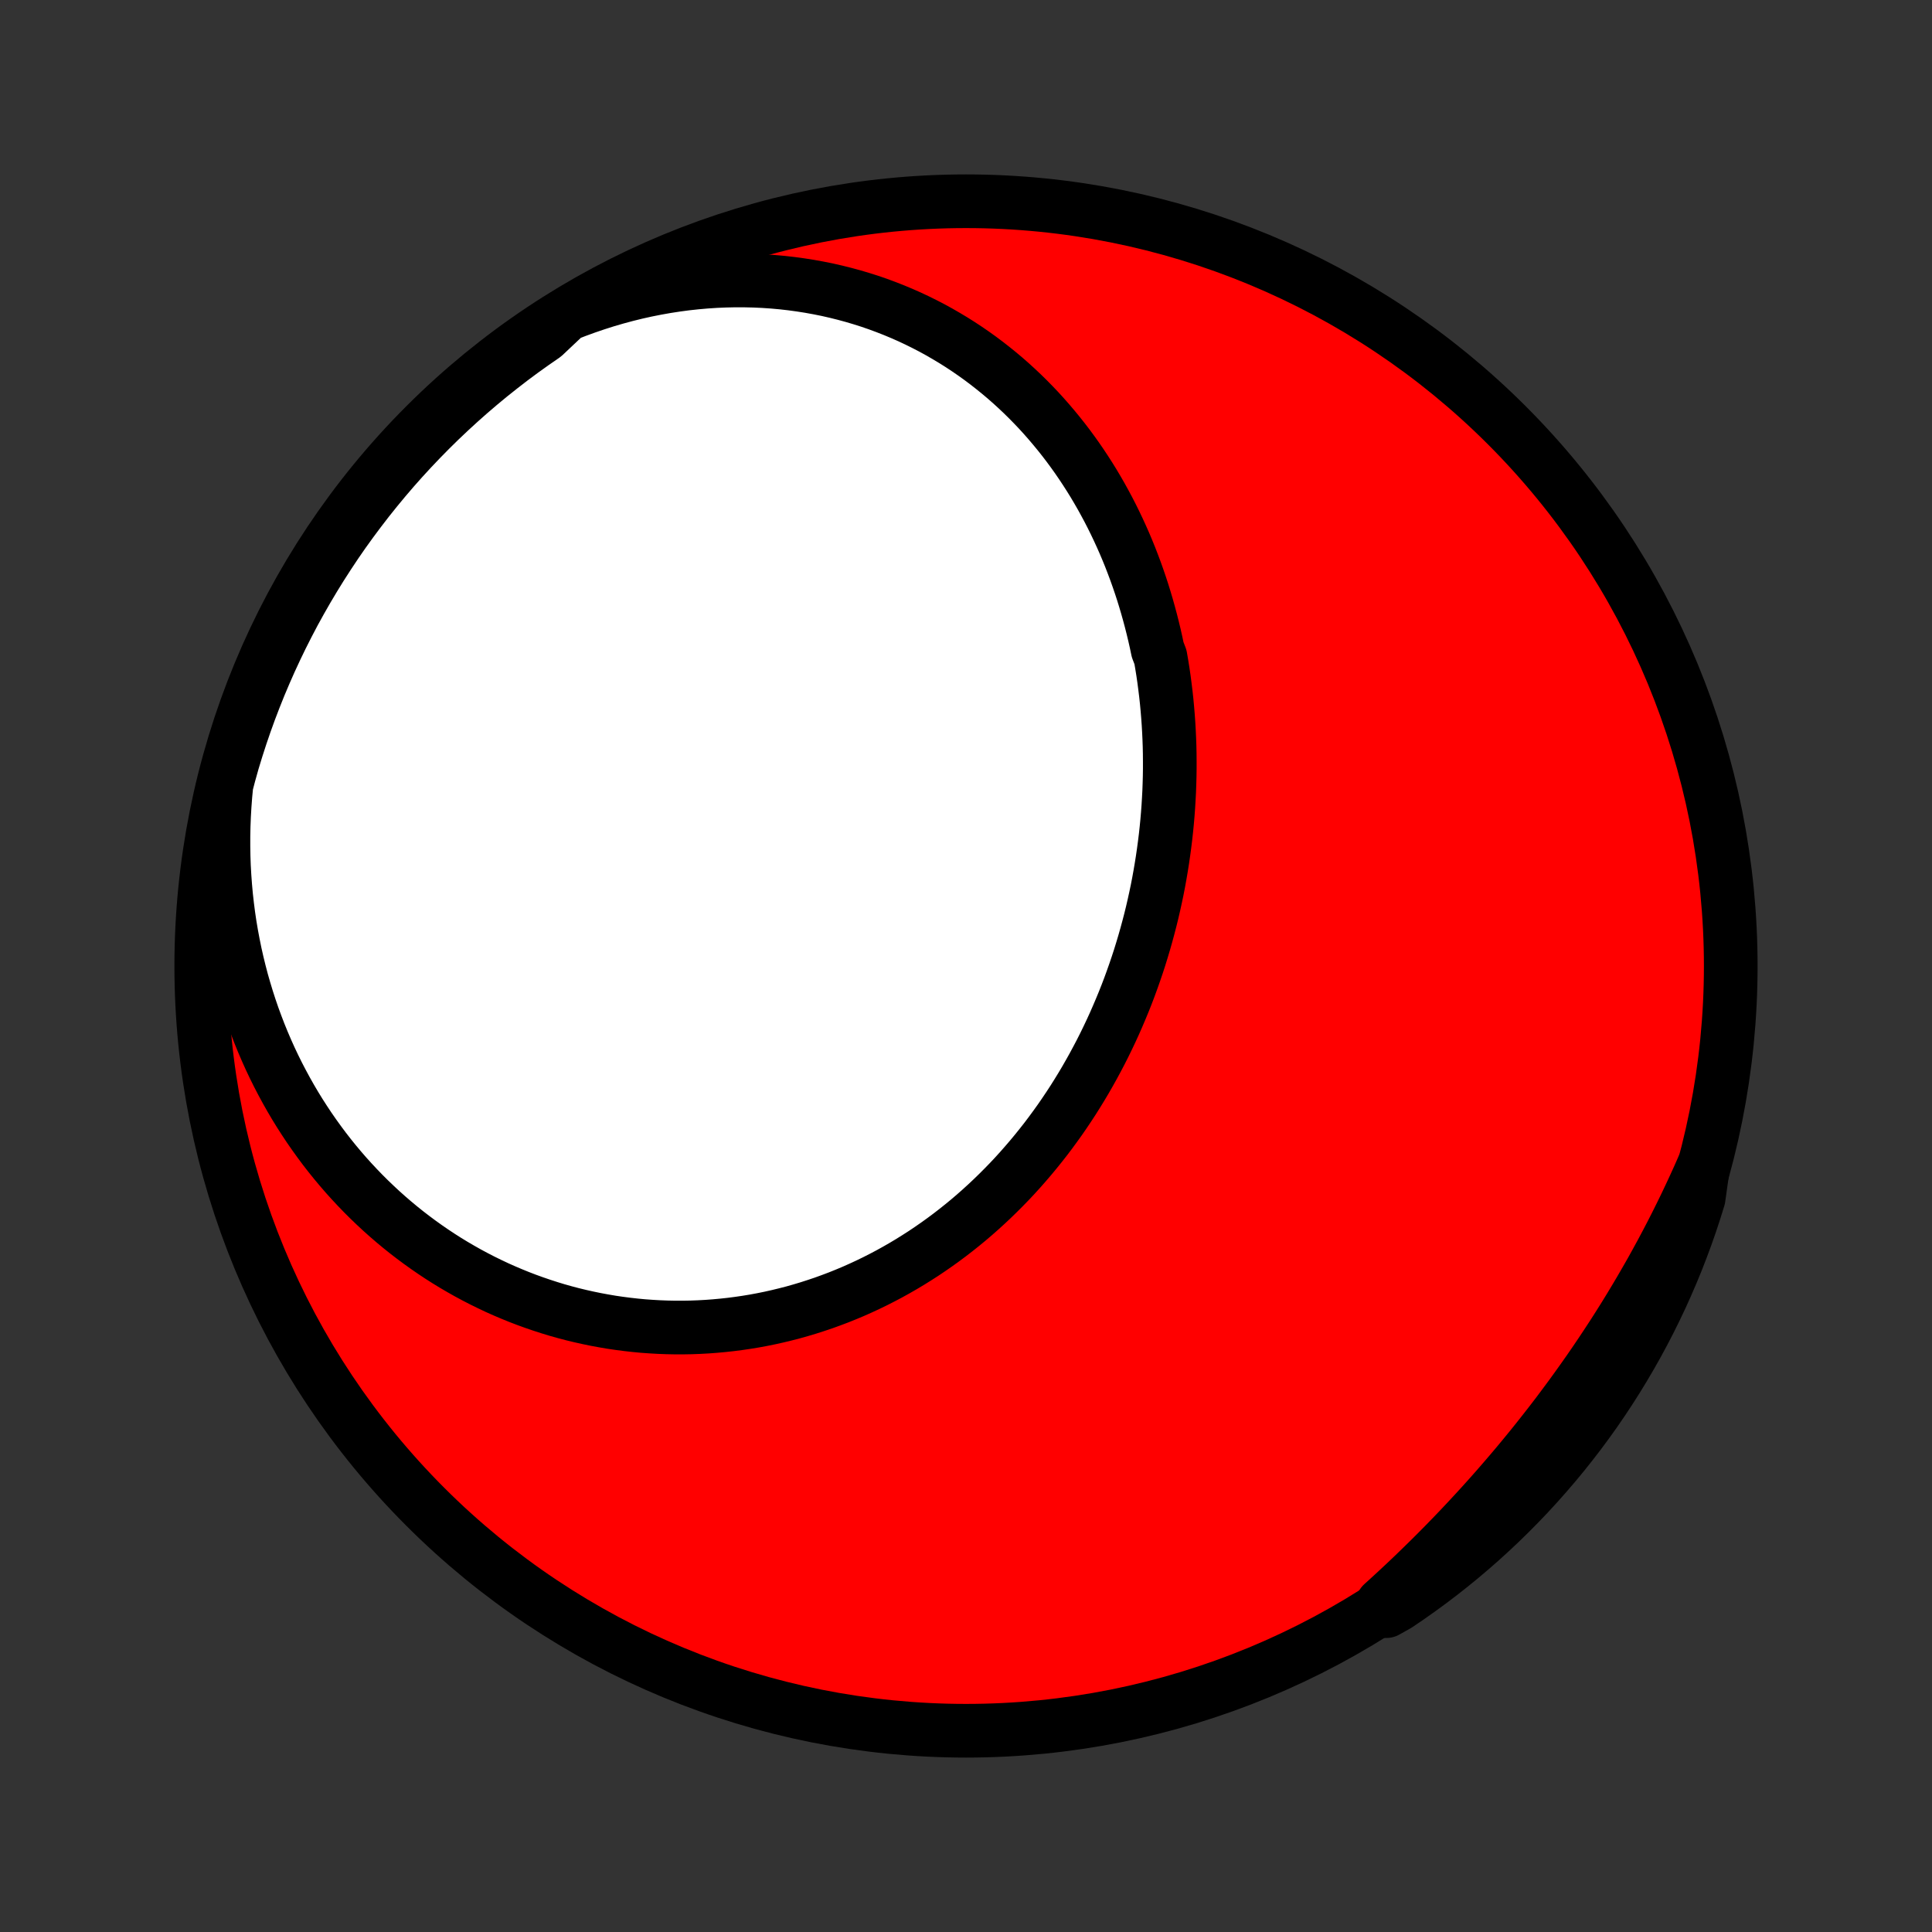 <?xml version="1.0" encoding="utf-8" standalone="no"?>
<!DOCTYPE svg PUBLIC "-//W3C//DTD SVG 1.1//EN"
  "http://www.w3.org/Graphics/SVG/1.1/DTD/svg11.dtd">
<!-- Created with matplotlib (http://matplotlib.org/) -->
<svg height="72pt" version="1.1" viewBox="0 0 72 72" width="72pt" xmlns="http://www.w3.org/2000/svg" xmlns:xlink="http://www.w3.org/1999/xlink">
 <rect x="0" y="0" width="72" height="72" fill="#333333" stroke="none"/>
 <defs>
  <style type="text/css">
*{stroke-linecap:butt;stroke-linejoin:round;}
  </style>
 </defs>
 <g id="figure_1">
  <g id="patch_1">
   <path d="
M0 72
L72 72
L72 0
L0 0
z
" style="fill:none;"/>
  </g>
  <g id="axes_1">
   <g id="PatchCollection_1">
    <defs>
     <path d="
M36 -7.5
C43.558 -7.5 50.808 -10.503 56.153 -15.848
C61.497 -21.192 64.5 -28.442 64.5 -36
C64.5 -43.558 61.497 -50.808 56.153 -56.153
C50.808 -61.497 43.558 -64.5 36 -64.5
C28.442 -64.5 21.192 -61.497 15.848 -56.153
C10.503 -50.808 7.5 -43.558 7.5 -36
C7.5 -28.442 10.503 -21.192 15.848 -15.848
C21.192 -10.503 28.442 -7.5 36 -7.5
z
" id="C0_0_a811fe30f3"/>
     <path d="
M21.103 -60.272
L21.474 -60.416
L21.847 -60.552
L22.22 -60.679
L22.594 -60.798
L22.968 -60.907
L23.342 -61.008
L23.716 -61.1
L24.089 -61.183
L24.462 -61.257
L24.833 -61.323
L25.204 -61.38
L25.573 -61.429
L25.941 -61.469
L26.307 -61.501
L26.671 -61.525
L27.032 -61.54
L27.392 -61.548
L27.749 -61.547
L28.104 -61.539
L28.455 -61.523
L28.804 -61.499
L29.15 -61.468
L29.492 -61.429
L29.831 -61.383
L30.167 -61.33
L30.499 -61.27
L30.828 -61.204
L31.152 -61.13
L31.473 -61.05
L31.79 -60.964
L32.103 -60.871
L32.412 -60.773
L32.717 -60.668
L33.017 -60.557
L33.313 -60.441
L33.605 -60.319
L33.893 -60.192
L34.176 -60.059
L34.455 -59.921
L34.729 -59.779
L34.999 -59.631
L35.264 -59.478
L35.526 -59.321
L35.782 -59.16
L36.034 -58.994
L36.281 -58.824
L36.524 -58.65
L36.763 -58.471
L36.996 -58.289
L37.226 -58.103
L37.451 -57.914
L37.671 -57.721
L37.887 -57.524
L38.099 -57.324
L38.306 -57.121
L38.508 -56.915
L38.707 -56.706
L38.901 -56.493
L39.09 -56.278
L39.275 -56.06
L39.456 -55.84
L39.633 -55.617
L39.806 -55.391
L39.974 -55.163
L40.138 -54.933
L40.298 -54.7
L40.453 -54.466
L40.605 -54.229
L40.753 -53.99
L40.896 -53.749
L41.036 -53.506
L41.171 -53.261
L41.303 -53.015
L41.431 -52.766
L41.554 -52.517
L41.674 -52.265
L41.79 -52.012
L41.903 -51.757
L42.011 -51.501
L42.116 -51.244
L42.216 -50.985
L42.314 -50.724
L42.407 -50.463
L42.497 -50.2
L42.583 -49.937
L42.665 -49.672
L42.744 -49.405
L42.819 -49.138
L42.891 -48.87
L42.959 -48.601
L43.024 -48.331
L43.085 -48.06
L43.142 -47.788
L43.247 -47.515
L43.294 -47.242
L43.338 -46.968
L43.378 -46.693
L43.414 -46.417
L43.448 -46.14
L43.478 -45.863
L43.504 -45.586
L43.527 -45.308
L43.547 -45.029
L43.563 -44.75
L43.576 -44.47
L43.586 -44.19
L43.592 -43.91
L43.594 -43.629
L43.594 -43.348
L43.59 -43.066
L43.582 -42.784
L43.572 -42.502
L43.557 -42.22
L43.54 -41.938
L43.519 -41.655
L43.495 -41.373
L43.467 -41.09
L43.436 -40.807
L43.401 -40.525
L43.363 -40.242
L43.322 -39.959
L43.277 -39.677
L43.229 -39.395
L43.178 -39.113
L43.123 -38.831
L43.064 -38.55
L43.002 -38.269
L42.937 -37.988
L42.868 -37.708
L42.795 -37.428
L42.719 -37.148
L42.64 -36.87
L42.557 -36.592
L42.471 -36.314
L42.381 -36.038
L42.287 -35.762
L42.19 -35.487
L42.09 -35.213
L41.986 -34.94
L41.878 -34.668
L41.766 -34.397
L41.651 -34.127
L41.533 -33.858
L41.411 -33.591
L41.285 -33.325
L41.156 -33.06
L41.023 -32.797
L40.886 -32.536
L40.746 -32.276
L40.602 -32.018
L40.455 -31.761
L40.304 -31.507
L40.149 -31.254
L39.991 -31.003
L39.829 -30.755
L39.664 -30.509
L39.495 -30.264
L39.322 -30.023
L39.146 -29.783
L38.967 -29.546
L38.783 -29.312
L38.596 -29.08
L38.406 -28.851
L38.212 -28.625
L38.015 -28.401
L37.815 -28.181
L37.611 -27.964
L37.403 -27.75
L37.192 -27.539
L36.978 -27.331
L36.761 -27.127
L36.54 -26.926
L36.317 -26.729
L36.09 -26.535
L35.86 -26.346
L35.627 -26.16
L35.39 -25.977
L35.151 -25.799
L34.909 -25.625
L34.664 -25.455
L34.417 -25.289
L34.166 -25.128
L33.913 -24.97
L33.657 -24.817
L33.399 -24.669
L33.139 -24.525
L32.875 -24.386
L32.61 -24.251
L32.342 -24.121
L32.072 -23.996
L31.8 -23.875
L31.526 -23.76
L31.25 -23.649
L30.972 -23.544
L30.693 -23.443
L30.411 -23.348
L30.128 -23.257
L29.844 -23.172
L29.558 -23.091
L29.271 -23.017
L28.982 -22.947
L28.692 -22.882
L28.401 -22.823
L28.11 -22.769
L27.817 -22.721
L27.523 -22.678
L27.229 -22.64
L26.934 -22.608
L26.639 -22.581
L26.343 -22.559
L26.047 -22.543
L25.75 -22.532
L25.454 -22.527
L25.157 -22.527
L24.86 -22.533
L24.564 -22.544
L24.268 -22.561
L23.971 -22.582
L23.676 -22.61
L23.381 -22.643
L23.086 -22.681
L22.792 -22.724
L22.499 -22.774
L22.206 -22.828
L21.915 -22.888
L21.624 -22.953
L21.334 -23.023
L21.046 -23.099
L20.759 -23.18
L20.473 -23.267
L20.189 -23.359
L19.906 -23.456
L19.624 -23.558
L19.345 -23.665
L19.067 -23.778
L18.79 -23.896
L18.516 -24.018
L18.244 -24.147
L17.973 -24.28
L17.705 -24.418
L17.439 -24.561
L17.175 -24.71
L16.913 -24.863
L16.654 -25.021
L16.398 -25.184
L16.143 -25.353
L15.892 -25.526
L15.643 -25.704
L15.397 -25.887
L15.154 -26.074
L14.913 -26.267
L14.676 -26.464
L14.442 -26.666
L14.211 -26.872
L13.983 -27.084
L13.758 -27.3
L13.537 -27.52
L13.319 -27.746
L13.104 -27.976
L12.893 -28.21
L12.686 -28.449
L12.483 -28.692
L12.283 -28.94
L12.087 -29.192
L11.896 -29.449
L11.708 -29.71
L11.524 -29.975
L11.345 -30.245
L11.169 -30.519
L10.998 -30.797
L10.832 -31.079
L10.67 -31.366
L10.513 -31.656
L10.36 -31.95
L10.212 -32.249
L10.069 -32.551
L9.931 -32.858
L9.798 -33.168
L9.67 -33.482
L9.548 -33.8
L9.43 -34.121
L9.318 -34.447
L9.212 -34.775
L9.111 -35.108
L9.015 -35.443
L8.926 -35.782
L8.842 -36.125
L8.764 -36.47
L8.693 -36.819
L8.627 -37.171
L8.567 -37.526
L8.514 -37.884
L8.468 -38.244
L8.427 -38.608
L8.394 -38.974
L8.367 -39.342
L8.346 -39.713
L8.333 -40.086
L8.327 -40.461
L8.327 -40.839
L8.335 -41.218
L8.35 -41.599
L8.372 -41.982
L8.401 -42.366
L8.438 -42.752
L8.539 -43.138
L8.676 -43.626
L8.822 -44.104
L8.976 -44.58
L9.138 -45.053
L9.308 -45.523
L9.487 -45.99
L9.673 -46.455
L9.868 -46.916
L10.07 -47.373
L10.281 -47.828
L10.499 -48.279
L10.725 -48.725
L10.958 -49.169
L11.2 -49.608
L11.449 -50.043
L11.705 -50.473
L11.969 -50.9
L12.24 -51.321
L12.518 -51.739
L12.803 -52.151
L13.096 -52.558
L13.396 -52.96
L13.702 -53.358
L14.015 -53.749
L14.335 -54.136
L14.661 -54.517
L14.994 -54.892
L15.334 -55.262
L15.679 -55.625
L16.031 -55.983
L16.389 -56.335
L16.753 -56.68
L17.123 -57.019
L17.498 -57.352
L17.879 -57.678
L18.266 -57.998
L18.658 -58.31
L19.055 -58.617
L19.458 -58.916
L19.866 -59.208
L20.278 -59.493
z
" id="C0_1_b32e0a23a4"/>
     <path d="
M63.463 -28.489
L63.305 -28.131
L63.143 -27.775
L62.978 -27.42
L62.81 -27.067
L62.638 -26.714
L62.463 -26.363
L62.284 -26.012
L62.102 -25.664
L61.917 -25.316
L61.728 -24.97
L61.537 -24.625
L61.341 -24.282
L61.143 -23.94
L60.941 -23.599
L60.737 -23.26
L60.529 -22.922
L60.318 -22.586
L60.104 -22.251
L59.886 -21.918
L59.666 -21.586
L59.443 -21.256
L59.217 -20.928
L58.987 -20.601
L58.755 -20.276
L58.52 -19.952
L58.282 -19.631
L58.042 -19.31
L57.798 -18.992
L57.552 -18.676
L57.303 -18.361
L57.052 -18.048
L56.797 -17.737
L56.541 -17.428
L56.281 -17.121
L56.019 -16.816
L55.755 -16.512
L55.488 -16.211
L55.219 -15.912
L54.947 -15.615
L54.673 -15.32
L54.397 -15.027
L54.119 -14.737
L53.838 -14.448
L53.555 -14.162
L53.27 -13.878
L52.983 -13.597
L52.694 -13.317
L52.403 -13.04
L52.11 -12.766
L51.815 -12.494
L51.518 -12.224
L51.661 -11.957
L52.075 -12.189
L52.483 -12.466
L52.886 -12.75
L53.284 -13.041
L53.677 -13.339
L54.065 -13.645
L54.447 -13.956
L54.823 -14.275
L55.194 -14.6
L55.558 -14.932
L55.917 -15.27
L56.27 -15.615
L56.616 -15.965
L56.957 -16.322
L57.291 -16.685
L57.618 -17.054
L57.939 -17.428
L58.253 -17.808
L58.56 -18.194
L58.861 -18.585
L59.154 -18.981
L59.441 -19.383
L59.72 -19.79
L59.992 -20.201
L60.257 -20.618
L60.514 -21.039
L60.764 -21.464
L61.007 -21.894
L61.242 -22.329
L61.469 -22.767
L61.688 -23.21
L61.9 -23.656
L62.103 -24.106
L62.299 -24.56
L62.487 -25.017
L62.666 -25.478
L62.838 -25.942
L63.001 -26.409
L63.156 -26.879
L63.303 -27.351
z
" id="C0_2_7ee9018833"/>
    </defs>
    <g clip-path="url(#p1bffca34e9)">
     <use style="fill:#ff0000;stroke:#000000;stroke-width:2.0;" x="0.0" xlink:href="#C0_0_a811fe30f3" y="72.0"/>
    </g>
    <g clip-path="url(#p1bffca34e9)">
     <use style="fill:#ffffff;stroke:#000000;stroke-width:2.0;" x="0.0" xlink:href="#C0_1_b32e0a23a4" y="72.0"/>
    </g>
    <g clip-path="url(#p1bffca34e9)">
     <use style="fill:#ffffff;stroke:#000000;stroke-width:2.0;" x="0.0" xlink:href="#C0_2_7ee9018833" y="72.0"/>
    </g>
   </g>
  </g>
 </g>
 <defs>
  <clipPath id="p1bffca34e9">
   <rect height="72.0" width="72.0" x="0.0" y="0.0"/>
  </clipPath>
 </defs>
</svg>

